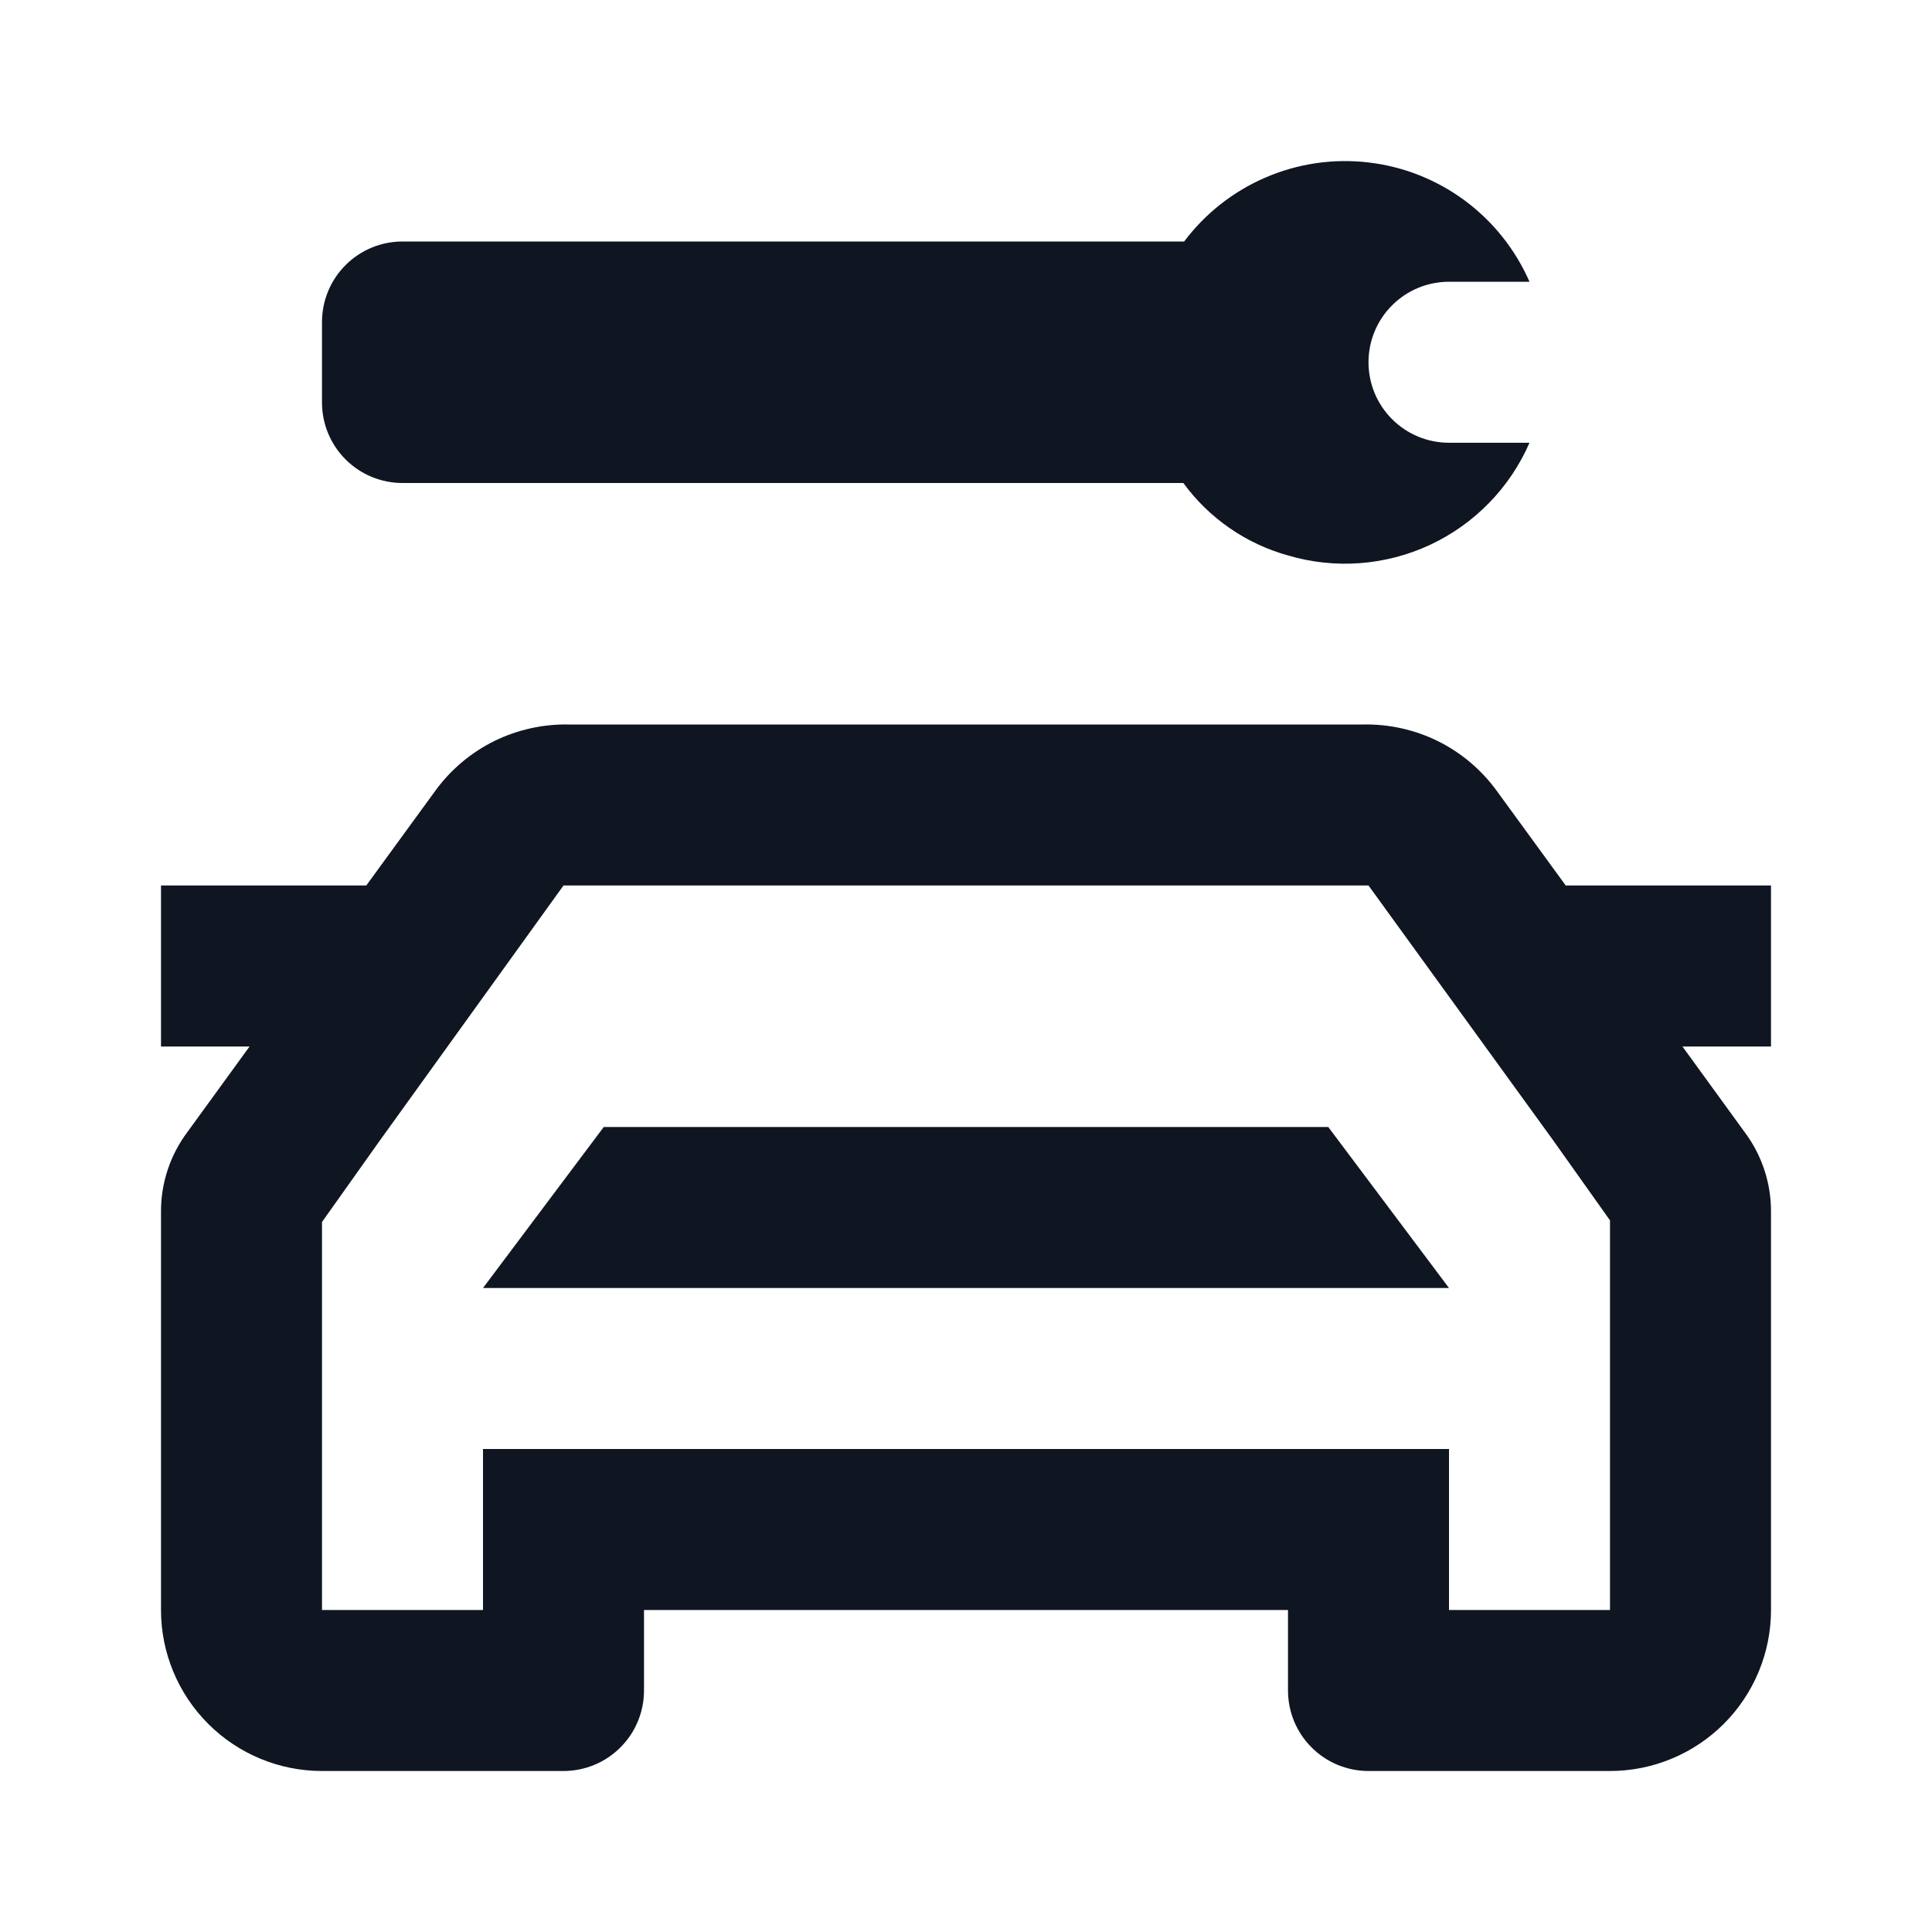 <svg width="24" height="24" viewBox="0 0 24 24" fill="none" xmlns="http://www.w3.org/2000/svg">
<path d="M18 5.5H19C18.757 6.059 18.317 6.51 17.765 6.768C17.212 7.026 16.585 7.073 16 6.9C15.478 6.755 15.02 6.438 14.7 6H5C4.735 6 4.48 5.895 4.293 5.707C4.105 5.52 4 5.265 4 5V4C4 3.735 4.105 3.48 4.293 3.293C4.48 3.105 4.735 3 5 3H14.71C14.972 2.651 15.322 2.376 15.723 2.204C16.125 2.031 16.565 1.967 16.999 2.018C17.433 2.068 17.846 2.232 18.197 2.492C18.548 2.752 18.825 3.1 19 3.5H18C17.735 3.5 17.48 3.605 17.293 3.793C17.105 3.98 17 4.235 17 4.5C17 4.765 17.105 5.02 17.293 5.207C17.48 5.395 17.735 5.5 18 5.5ZM22 13H20.9L21.67 14.06C21.887 14.348 22.003 14.7 22 15.06V20C22 20.53 21.789 21.039 21.414 21.414C21.039 21.789 20.53 22 20 22H17C16.735 22 16.48 21.895 16.293 21.707C16.105 21.52 16 21.265 16 21V20H8V21C8 21.265 7.895 21.52 7.707 21.707C7.52 21.895 7.265 22 7 22H4C3.47 22 2.961 21.789 2.586 21.414C2.211 21.039 2 20.53 2 20V15.06C1.997 14.7 2.113 14.348 2.33 14.06L3.1 13H2V11H4.55L5.41 9.82C5.6 9.56 5.85 9.349 6.139 9.206C6.428 9.064 6.748 8.993 7.07 9H16.93C17.252 8.993 17.572 9.064 17.861 9.206C18.15 9.349 18.4 9.56 18.59 9.82L19.45 11H22V13ZM20 15.16L19.29 14.16L17 11H7L4.71 14.18L4 15.18V20H6V18H18V20H20V15.16ZM16.5 14H7.5L6 16H18L16.5 14Z" fill="#0F1621"/>
</svg>

